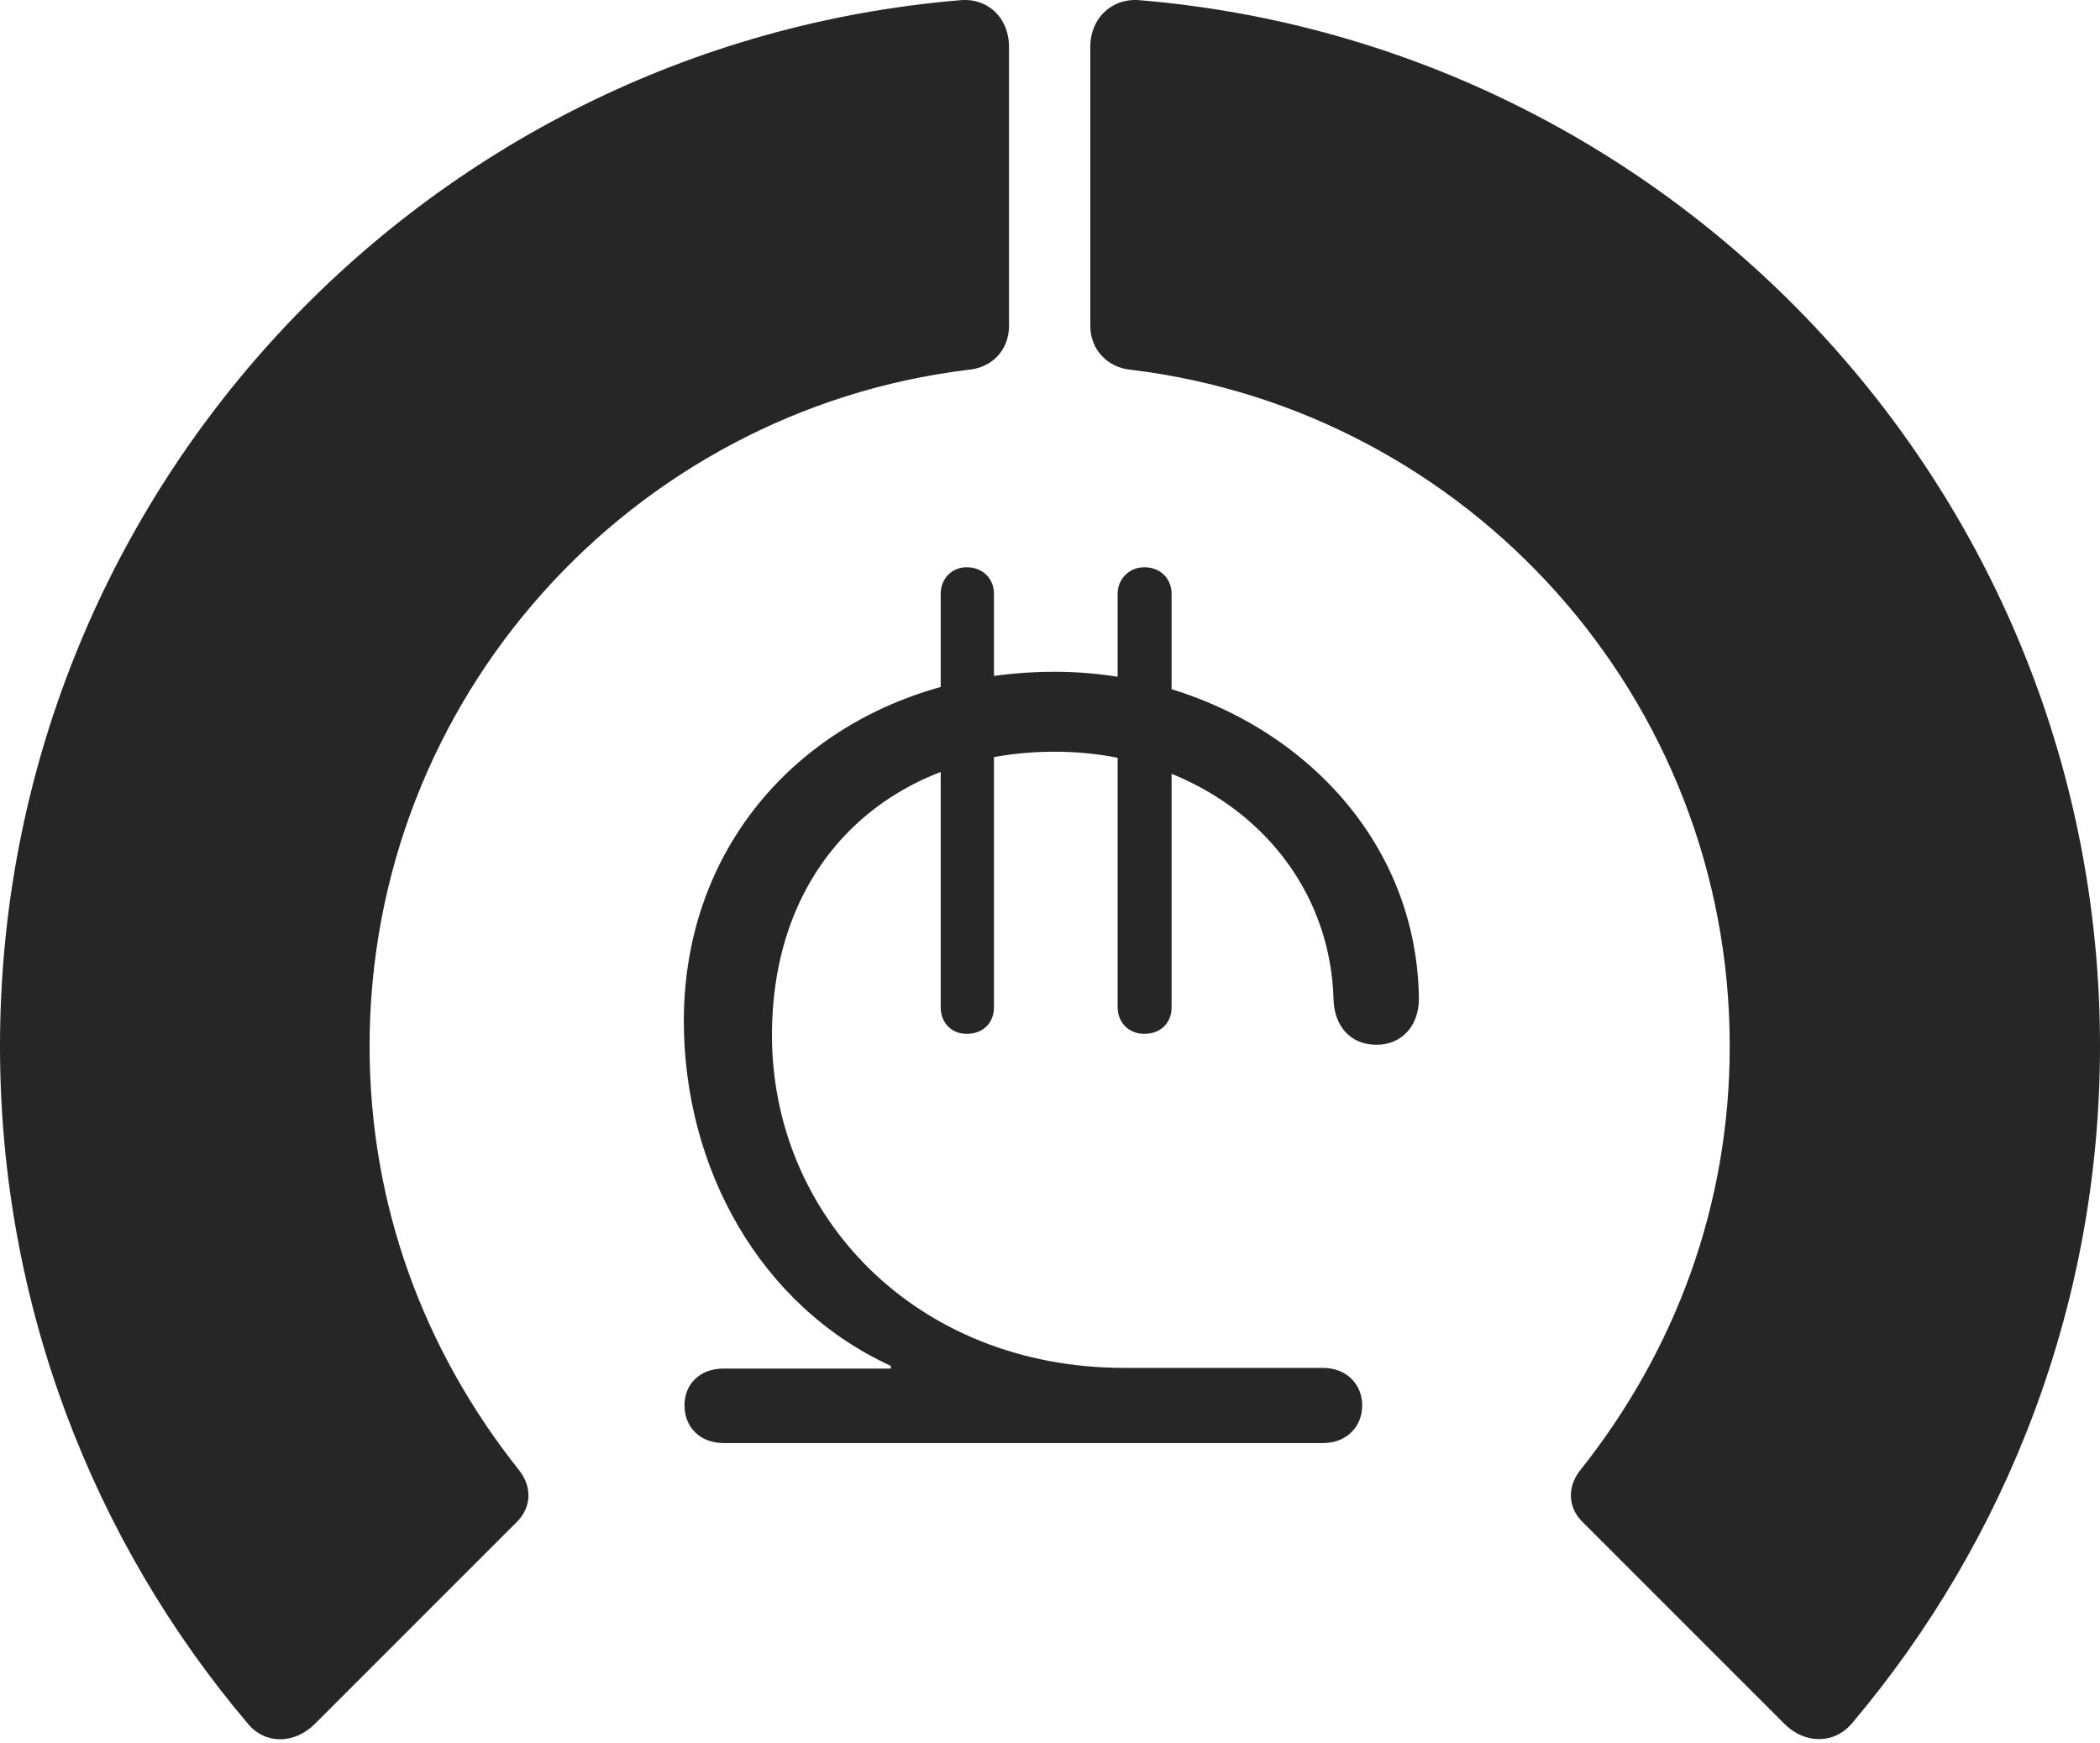 <?xml version="1.0" encoding="UTF-8"?>
<!--Generator: Apple Native CoreSVG 326-->
<!DOCTYPE svg
PUBLIC "-//W3C//DTD SVG 1.1//EN"
       "http://www.w3.org/Graphics/SVG/1.1/DTD/svg11.dtd">
<svg version="1.1" xmlns="http://www.w3.org/2000/svg" xmlns:xlink="http://www.w3.org/1999/xlink" viewBox="0 0 768.5 637.929">
 <g>
  <rect height="637.929" opacity="0" width="768.5" x="0" y="0"/>
  <path d="M768.5 382.839C768.5 181.589 613.75 16.589 417.25 0.089C407-0.911 399 6.589 399 17.089L399 119.339C399 127.839 405.25 134.589 414 135.339C537.25 150.339 633 255.339 633 382.839C633 440.839 613.25 494.089 578.25 538.089C573.5 544.089 573.75 551.589 579 556.839L653.25 631.089C660.75 638.339 671.5 638.339 678 630.339C734.5 563.339 768.5 476.839 768.5 382.839Z" fill="black" fill-opacity="0.85"/>
  <path d="M0 382.839C0 477.089 34 563.839 90.75 630.839C97 638.339 107.5 638.339 115 631.089L189.25 556.839C194.5 551.589 194.75 544.089 190 538.089C155 494.089 135.25 440.839 135.25 382.839C135.25 255.339 231.25 150.339 354.25 135.339C363.25 134.589 369.25 127.839 369.25 119.339L369.25 17.089C369.25 6.589 361.5-0.911 351.25 0.089C154.5 16.589 0 181.589 0 382.839Z" fill="black" fill-opacity="0.85"/>
  <path d="M264.75 528.089L484.25 528.089C492.5 528.089 498.5 522.339 498.5 514.339C498.5 506.339 492.5 500.589 484.25 500.589L411.5 500.589C334.75 500.589 282.5 444.589 282.5 378.839C282.5 313.339 328 275.089 386 275.089C442.25 275.089 486.5 313.589 488 365.589C488.25 375.589 494.25 382.339 503.75 382.339C513 382.339 519.25 375.339 519.25 365.589C518.5 295.339 455.5 245.839 386 245.839C309 245.839 250.25 298.839 250.25 373.589C250.25 427.339 278 477.839 326 499.839L326 500.839L264.75 500.839C256.25 500.839 250.5 506.339 250.5 514.339C250.5 522.339 256.25 528.089 264.75 528.089ZM353.75 378.339C359.75 378.339 363.75 374.339 363.75 368.589L363.75 217.339C363.75 211.839 359.75 207.589 353.75 207.589C348.25 207.589 344.25 211.839 344.25 217.339L344.25 368.589C344.25 374.339 348.25 378.339 353.75 378.339ZM418.75 378.339C424.75 378.339 428.75 374.339 428.75 368.589L428.75 217.339C428.75 211.839 424.75 207.589 418.75 207.589C413.25 207.589 409 211.839 409 217.339L409 368.589C409 374.339 413.25 378.339 418.75 378.339Z" fill="black" fill-opacity="0.85"/>
 </g>
</svg>
